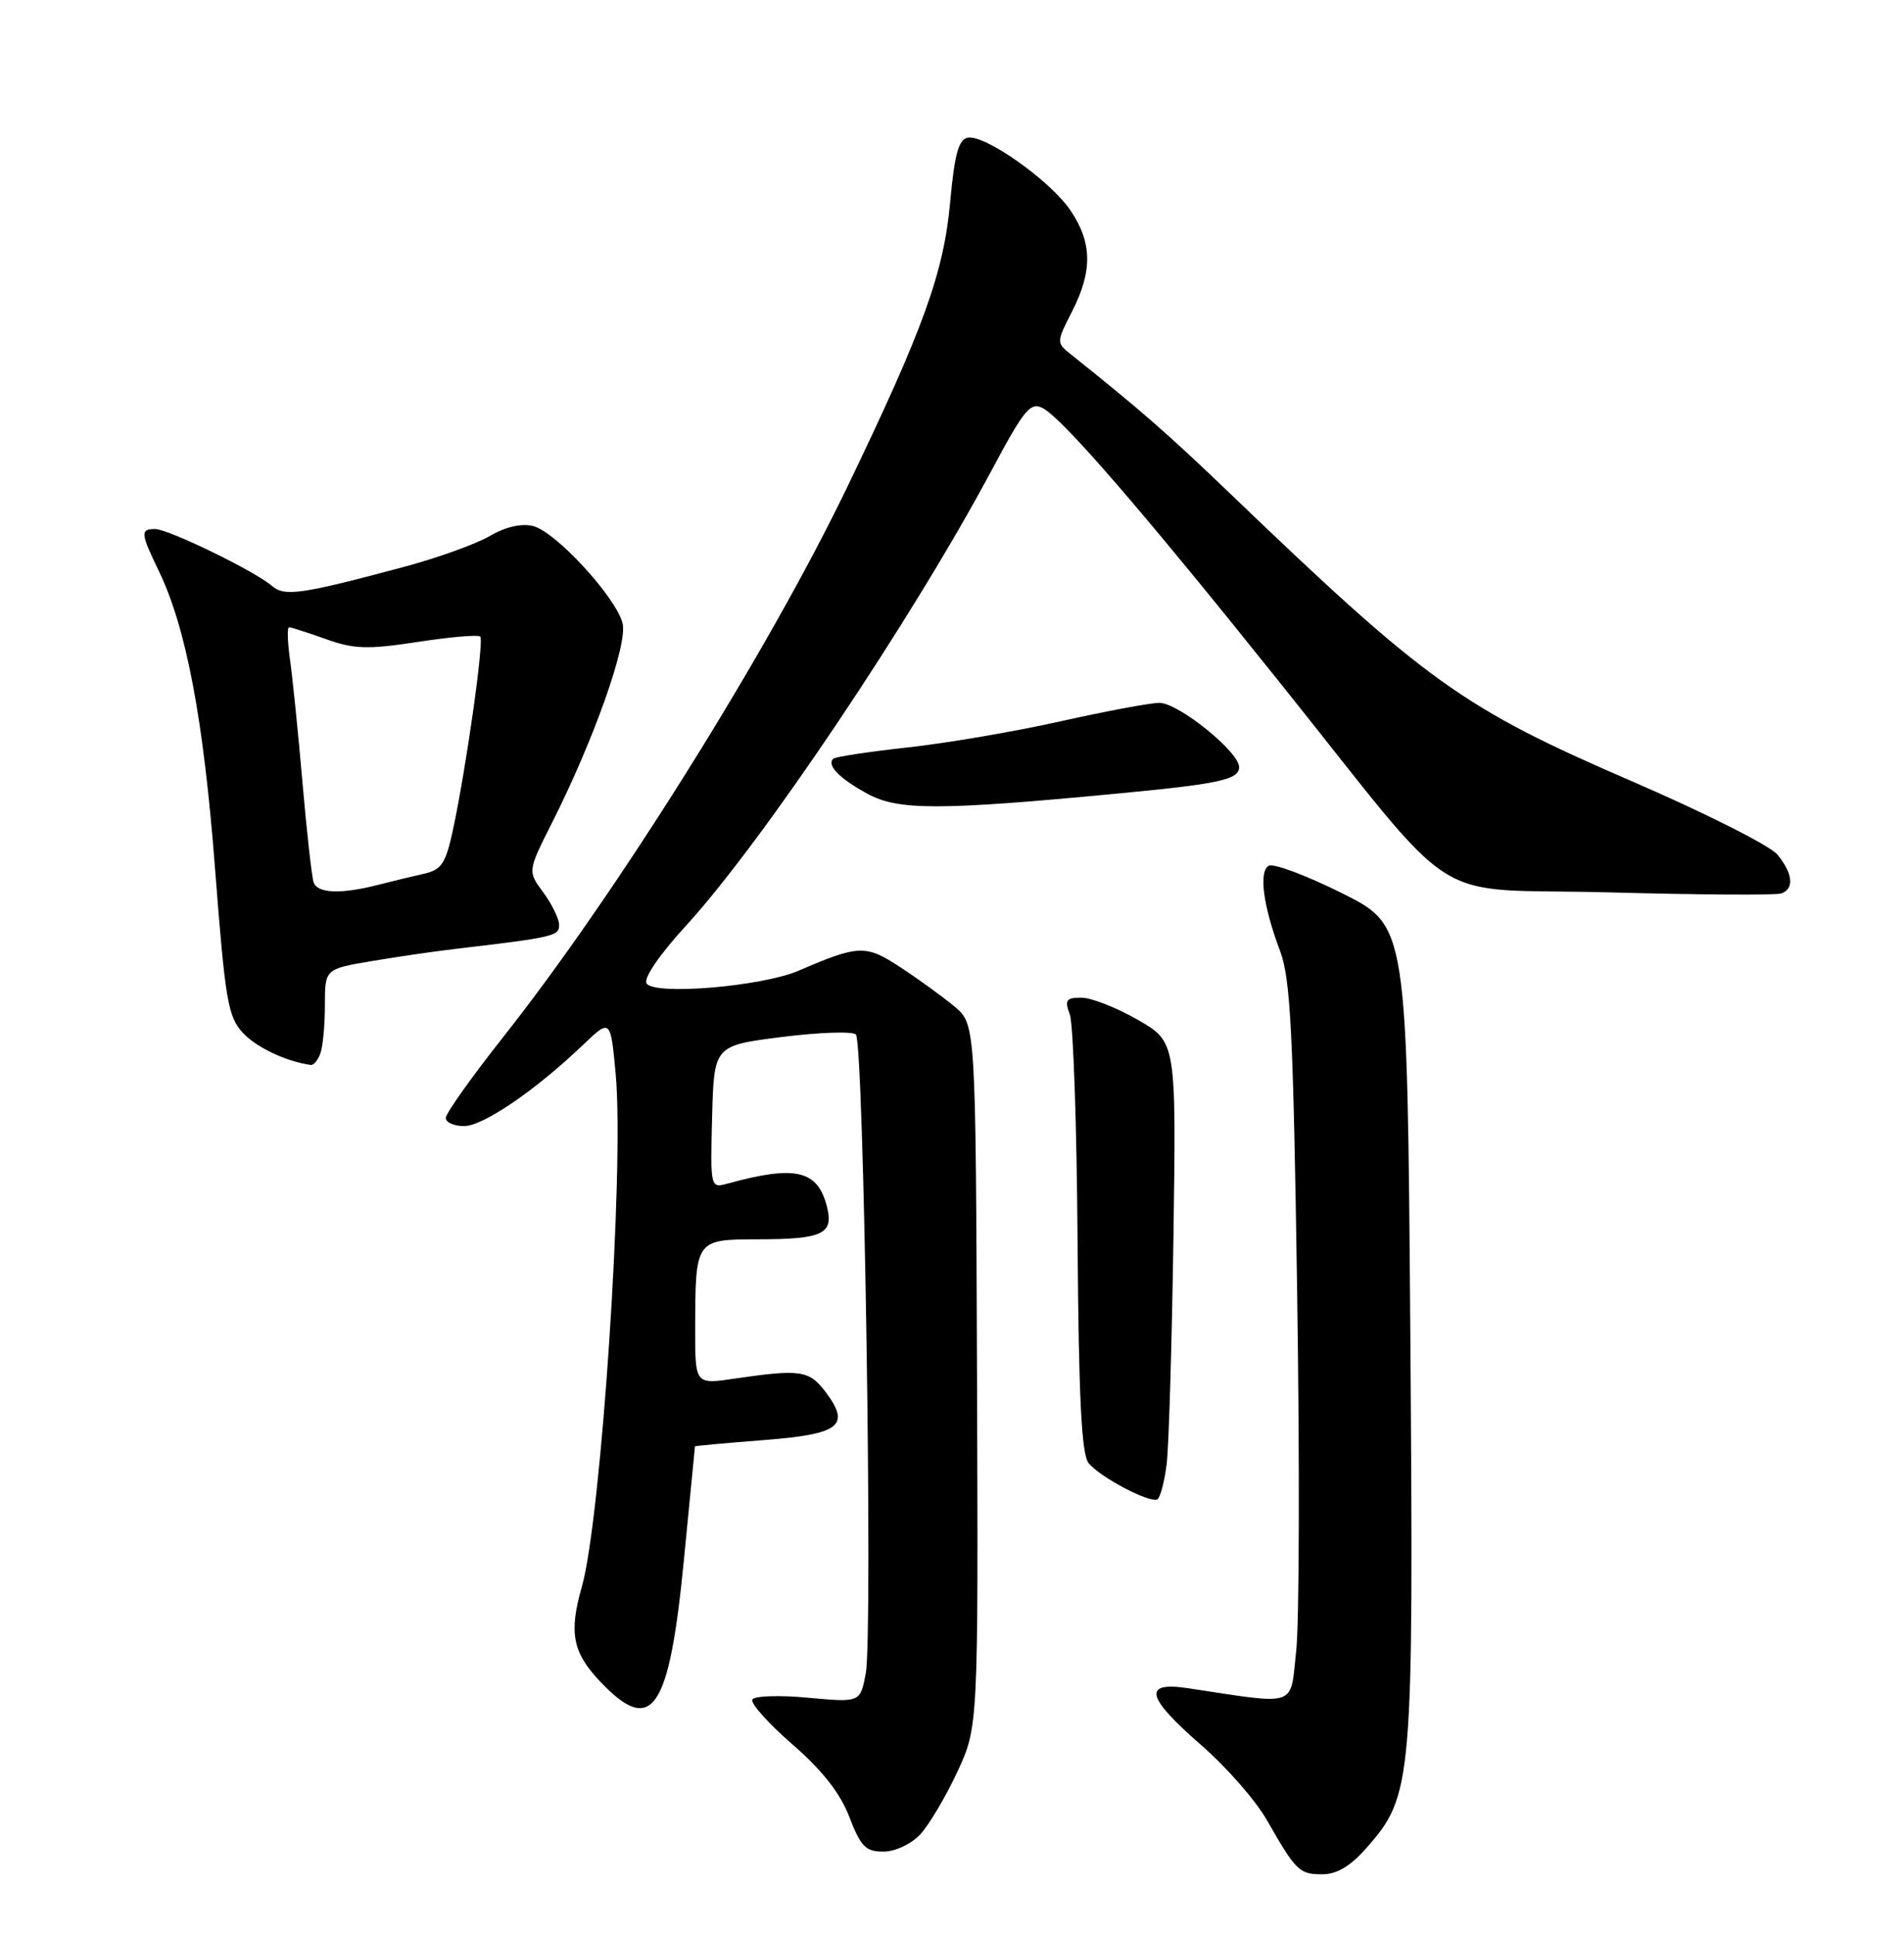 <?xml version="1.0" encoding="UTF-8" standalone="no"?>
<!DOCTYPE svg PUBLIC "-//W3C//DTD SVG 1.1//EN" "http://www.w3.org/Graphics/SVG/1.1/DTD/svg11.dtd" >
<svg xmlns="http://www.w3.org/2000/svg" xmlns:xlink="http://www.w3.org/1999/xlink" version="1.1" viewBox="0 0 252 256">
 <g >
 <path fill="currentColor"
d=" M 180.87 244.50 C 186.98 237.54 187.10 236.06 186.66 176.39 C 186.25 122.50 186.25 122.50 177.63 118.19 C 172.88 115.82 168.51 114.19 167.90 114.56 C 166.58 115.38 167.20 119.93 169.43 125.86 C 170.81 129.53 171.17 136.70 171.68 170.86 C 172.02 193.21 171.97 214.60 171.56 218.38 C 170.73 226.02 171.97 225.59 157.25 223.38 C 151.18 222.46 151.66 224.54 159.00 230.92 C 162.29 233.78 166.20 238.24 167.67 240.82 C 171.54 247.59 171.96 248.00 175.02 248.00 C 176.94 248.00 178.74 246.92 180.87 244.50 Z  M 121.77 242.75 C 122.93 241.51 125.14 237.80 126.68 234.50 C 129.48 228.50 129.48 228.50 129.31 182.01 C 129.14 135.53 129.14 135.53 126.32 133.17 C 124.77 131.88 121.56 129.55 119.19 128.00 C 114.58 124.97 113.69 125.00 105.70 128.44 C 100.80 130.54 86.57 131.73 85.57 130.12 C 85.15 129.44 87.30 126.29 90.79 122.49 C 100.88 111.47 120.67 82.00 131.23 62.26 C 135.58 54.11 136.39 53.14 138.04 54.02 C 140.70 55.45 151.13 67.50 169.14 90.00 C 194.04 121.08 188.27 117.41 213.13 118.08 C 224.89 118.40 235.06 118.46 235.75 118.22 C 237.50 117.61 237.31 115.60 235.25 113.08 C 234.29 111.90 225.62 107.54 216.00 103.38 C 193.53 93.67 188.90 90.35 162.50 65.01 C 154.65 57.48 150.83 54.14 141.77 46.92 C 139.80 45.34 139.80 45.32 141.89 41.21 C 144.61 35.89 144.56 32.13 141.72 27.90 C 139.08 23.95 130.38 17.78 128.08 18.22 C 126.87 18.45 126.33 20.45 125.76 26.72 C 124.90 36.11 122.24 43.48 112.11 64.50 C 101.66 86.18 81.59 118.26 66.64 137.17 C 62.44 142.48 59.00 147.32 59.00 147.92 C 59.00 148.51 60.09 149.00 61.42 149.00 C 63.94 149.00 70.85 144.29 77.15 138.27 C 80.81 134.78 80.81 134.78 81.49 142.14 C 82.64 154.66 79.57 201.03 77.00 209.99 C 75.28 216.00 75.78 218.62 79.37 222.43 C 86.30 229.77 88.56 226.51 90.52 206.37 C 91.31 198.19 91.97 191.45 91.98 191.38 C 91.99 191.31 96.08 190.94 101.06 190.55 C 111.21 189.76 112.63 188.65 109.26 184.17 C 107.10 181.31 105.92 181.14 97.25 182.41 C 92.00 183.19 92.00 183.19 92.01 175.84 C 92.04 163.97 92.01 164.00 100.37 163.98 C 108.87 163.97 110.36 163.27 109.46 159.70 C 108.23 154.81 105.31 154.13 96.25 156.62 C 94.03 157.23 94.01 157.14 94.25 147.79 C 94.50 138.35 94.50 138.35 103.49 137.21 C 108.43 136.59 112.84 136.44 113.28 136.88 C 114.34 137.94 115.54 216.30 114.59 221.40 C 113.86 225.27 113.86 225.27 106.99 224.64 C 103.21 224.28 99.88 224.39 99.58 224.87 C 99.29 225.35 101.66 228.01 104.86 230.79 C 108.86 234.27 111.22 237.28 112.42 240.43 C 113.91 244.32 114.57 245.00 116.91 245.00 C 118.46 245.00 120.57 244.02 121.77 242.75 Z  M 154.41 193.73 C 154.70 191.40 155.10 177.88 155.31 163.68 C 155.68 137.86 155.68 137.86 150.59 134.94 C 147.79 133.33 144.44 132.01 143.13 132.01 C 141.10 132.00 140.88 132.32 141.60 134.25 C 142.05 135.49 142.52 149.00 142.62 164.29 C 142.77 185.04 143.14 192.46 144.09 193.61 C 145.66 195.50 152.25 198.96 153.19 198.38 C 153.57 198.14 154.12 196.05 154.41 193.73 Z  M 42.39 139.42 C 42.73 138.55 43.00 135.67 43.00 133.02 C 43.00 128.21 43.00 128.21 49.25 127.16 C 52.69 126.58 57.64 125.86 60.25 125.56 C 73.26 124.03 74.00 123.86 74.00 122.40 C 74.00 121.58 73.06 119.65 71.92 118.10 C 69.83 115.28 69.83 115.28 73.03 108.93 C 78.60 97.90 83.09 85.22 82.40 82.48 C 81.54 79.03 73.56 70.36 70.57 69.61 C 69.02 69.22 66.92 69.70 64.81 70.93 C 62.99 71.99 57.90 73.82 53.50 75.00 C 39.88 78.65 37.66 78.97 36.00 77.53 C 33.77 75.59 22.29 70.00 20.53 70.00 C 18.55 70.00 18.60 70.54 21.00 75.51 C 24.65 83.04 26.94 95.15 28.46 114.91 C 29.81 132.45 30.17 134.55 32.17 136.69 C 34.00 138.63 37.87 140.45 41.14 140.91 C 41.50 140.96 42.06 140.29 42.39 139.42 Z  M 147.50 105.04 C 161.39 103.73 164.00 103.17 164.00 101.50 C 164.00 99.48 155.96 93.00 153.45 93.00 C 152.25 93.00 146.37 94.10 140.38 95.44 C 134.40 96.78 125.28 98.34 120.12 98.90 C 114.96 99.47 110.53 100.14 110.27 100.40 C 109.40 101.27 111.11 103.01 114.81 105.03 C 118.85 107.24 124.32 107.24 147.50 105.04 Z  M 41.51 116.75 C 41.27 116.06 40.60 110.10 40.03 103.50 C 39.46 96.90 38.71 89.59 38.38 87.25 C 38.05 84.91 37.99 83.00 38.26 83.00 C 38.53 83.00 40.72 83.70 43.12 84.56 C 46.86 85.90 48.64 85.95 55.29 84.94 C 59.57 84.28 63.29 83.96 63.56 84.23 C 64.09 84.76 61.71 101.60 59.94 109.85 C 59.00 114.22 58.43 115.09 56.17 115.60 C 54.70 115.93 51.92 116.60 50.00 117.09 C 45.12 118.34 42.01 118.22 41.51 116.75 Z "/>
</g>
</svg>